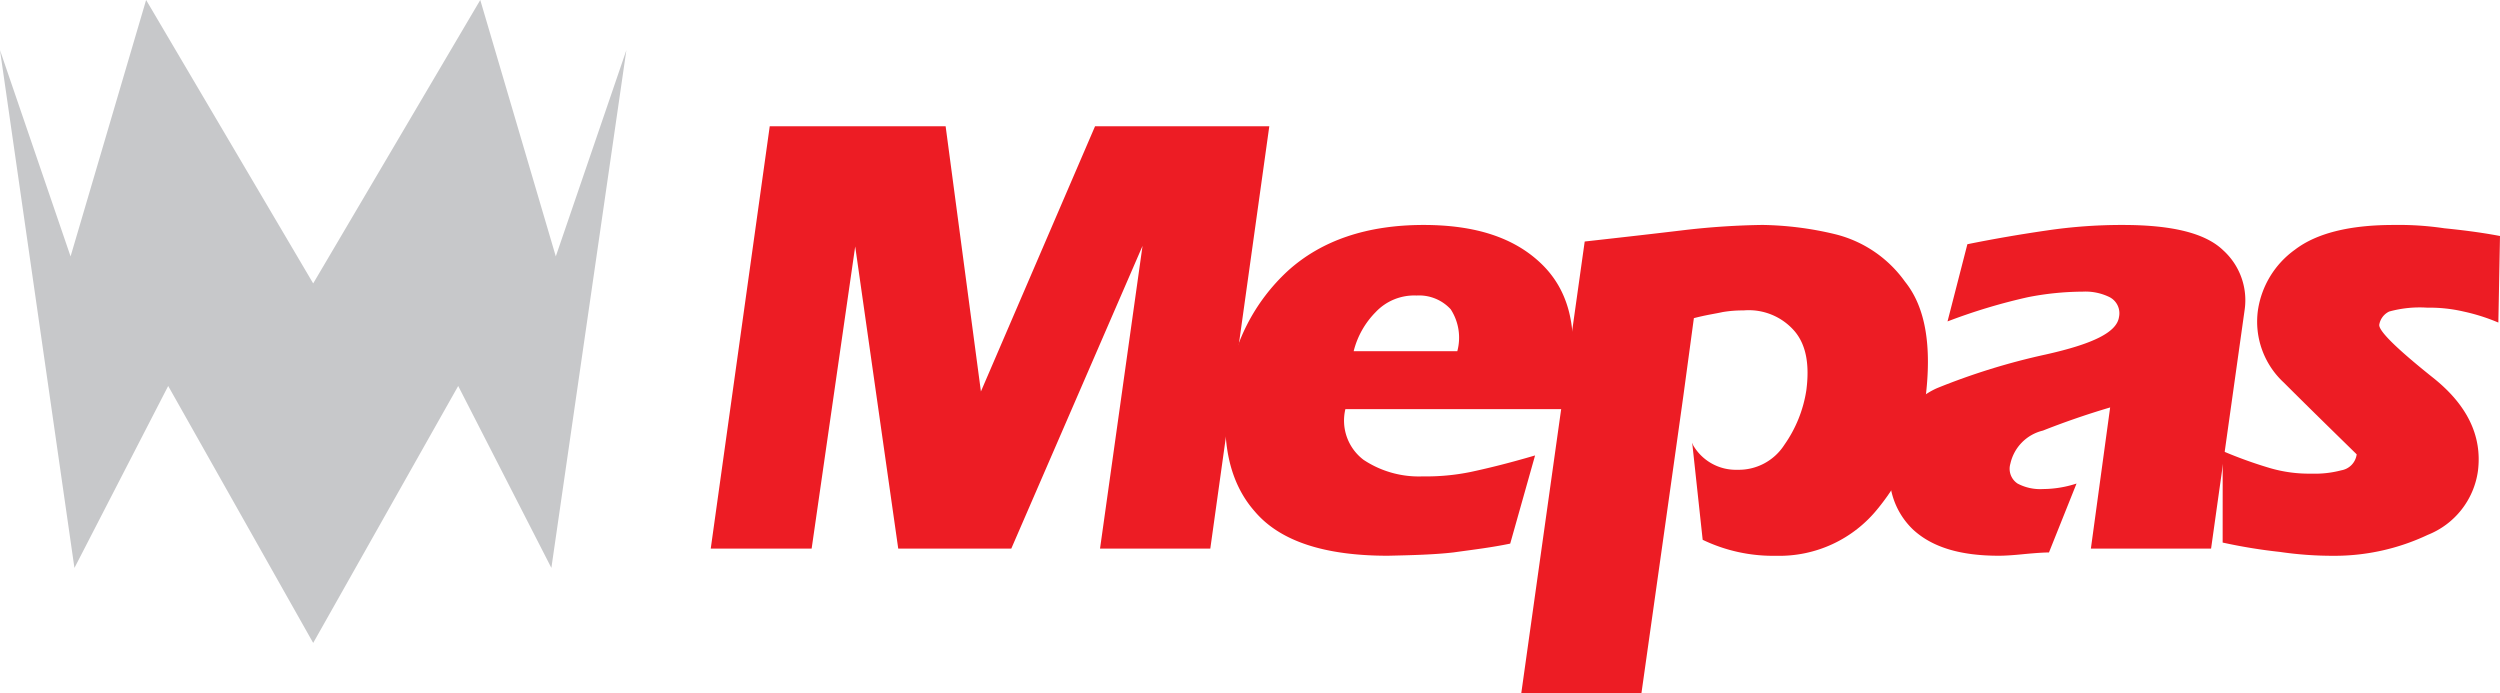 <svg xmlns="http://www.w3.org/2000/svg" viewBox="4408 47 200 55.448">
  <defs>
    <style>
      .cls-1 {
        fill: #ed1c24;
        fill-rule: evenodd;
      }

      .cls-2 {
        fill: #c7c8ca;
      }
    </style>
  </defs>
  <g id="Group_8" data-name="Group 8" transform="translate(4408 47)">
    <path id="Path_62" data-name="Path 62" class="cls-1" d="M133.62,22.9,128.9,56.689h8.072l3.485-24.173L143.9,56.689h9.043l10.5-24.217-3.4,24.217h8.822l4.72-33.789H159.645l-9.131,21.217L147.691,22.9Z" transform="translate(-72.041 -12.799)"/>
    <path id="Path_63" data-name="Path 63" class="cls-1" d="M232.487,50.9a6.791,6.791,0,0,1,1.764-3.132,4.229,4.229,0,0,1,3.264-1.323,3.435,3.435,0,0,1,2.735,1.1,4.174,4.174,0,0,1,.529,3.352ZM247,59.238c-2.25.662-3.926,1.059-5.161,1.323a17.737,17.737,0,0,1-3.838.353,7.983,7.983,0,0,1-4.72-1.323,3.935,3.935,0,0,1-1.456-4.058H249.47l.441-3.132c.441-3.661-.309-6.484-2.426-8.513-2.161-2.073-5.249-3.088-9.4-3.088-4.543,0-8.161,1.235-10.851,3.661a15.315,15.315,0,0,0-4.852,9.572c-.529,4.146.176,7.411,2.206,9.7,2.029,2.382,5.6,3.529,10.631,3.529,1.985-.044,3.705-.088,5.249-.265,1.588-.221,3.088-.4,4.543-.706Z" transform="translate(-124.194 -22.803)"/>
    <path id="Path_64" data-name="Path 64" class="cls-1" d="M289.707,48.255l-.794,5.867c-.044.4-3.4,24.129-3.4,24.129H275.9l5.073-36.127q4.764-.529,8.072-.926a61.123,61.123,0,0,1,6.131-.4,26.4,26.4,0,0,1,5.867.75,9.719,9.719,0,0,1,5.558,3.794c1.632,2.029,2.161,5.117,1.632,9.352a17.476,17.476,0,0,1-3.794,8.778,10.1,10.1,0,0,1-8.161,3.794,13,13,0,0,1-5.867-1.279l-.838-7.764.088.221a3.952,3.952,0,0,0,3.529,1.941,4.333,4.333,0,0,0,3.749-1.985,10.278,10.278,0,0,0,1.764-4.367c.265-2.029,0-3.617-.926-4.72a4.835,4.835,0,0,0-4.1-1.676A9.57,9.57,0,0,0,292,47.77C291.427,47.9,290.721,47.99,289.707,48.255Z" transform="translate(-154.197 -22.803)"/>
    <path id="Path_65" data-name="Path 65" class="cls-1" d="M358.846,66.693h9.616l2.691-19.144a5.383,5.383,0,0,0-1.72-4.72c-1.412-1.367-4.058-2.029-8.028-2.029a40.794,40.794,0,0,0-6.087.441c-2.117.309-4.191.662-6.352,1.1l-1.588,6.176a46.157,46.157,0,0,1,6.44-1.941,23.226,23.226,0,0,1,4.367-.441,4.378,4.378,0,0,1,2.161.441,1.451,1.451,0,0,1,.75,1.588c-.176,1.235-2.117,2.161-5.867,3a53.314,53.314,0,0,0-8.69,2.691c-2.073.926-3.264,2.779-3.661,5.6a6.1,6.1,0,0,0,1.764,5.734c1.544,1.412,3.794,2.073,6.837,2.073.485,0,1.191-.044,2.029-.132Q354.9,67,355.493,67l2.206-5.514a8.78,8.78,0,0,1-2.691.441,3.849,3.849,0,0,1-2.029-.441,1.417,1.417,0,0,1-.573-1.588,3.5,3.5,0,0,1,2.6-2.647c1.676-.662,3.441-1.279,5.382-1.853Z" transform="translate(-191.576 -22.803)"/>
    <path id="Path_66" data-name="Path 66" class="cls-1" d="M403.1,66.208a42.813,42.813,0,0,0,4.588.75,29.168,29.168,0,0,0,4.279.309,17.474,17.474,0,0,0,7.543-1.676,6.456,6.456,0,0,0,4.014-5.117q.529-4.235-3.705-7.543c-2.867-2.294-4.235-3.661-4.191-4.146a1.43,1.43,0,0,1,.794-1.059,9.194,9.194,0,0,1,3.044-.309,12.034,12.034,0,0,1,2.911.309,15.452,15.452,0,0,1,2.779.882l.132-6.925c-1.632-.309-3.132-.485-4.455-.618a24.768,24.768,0,0,0-4.058-.265c-3.529,0-6.176.662-7.9,1.985a7.261,7.261,0,0,0-2.955,4.852A6.642,6.642,0,0,0,408,53.416c1.764,1.764,3.705,3.661,5.823,5.734a1.49,1.49,0,0,1-1.235,1.279,8.224,8.224,0,0,1-2.382.265,11.123,11.123,0,0,1-3.308-.441,34.533,34.533,0,0,1-3.794-1.367Z" transform="translate(-225.288 -22.803)"/>
    <path id="Path_67" data-name="Path 67" class="cls-2" d="M25.055,51.434l-11.6-20.556-7.5,14.557L0,4.014l5.646,16.5L11.689,0,25.055,22.673,38.421,0l6.043,20.512,5.646-16.5-6,41.42L36.656,30.878Z"/>
  </g>
</svg>
